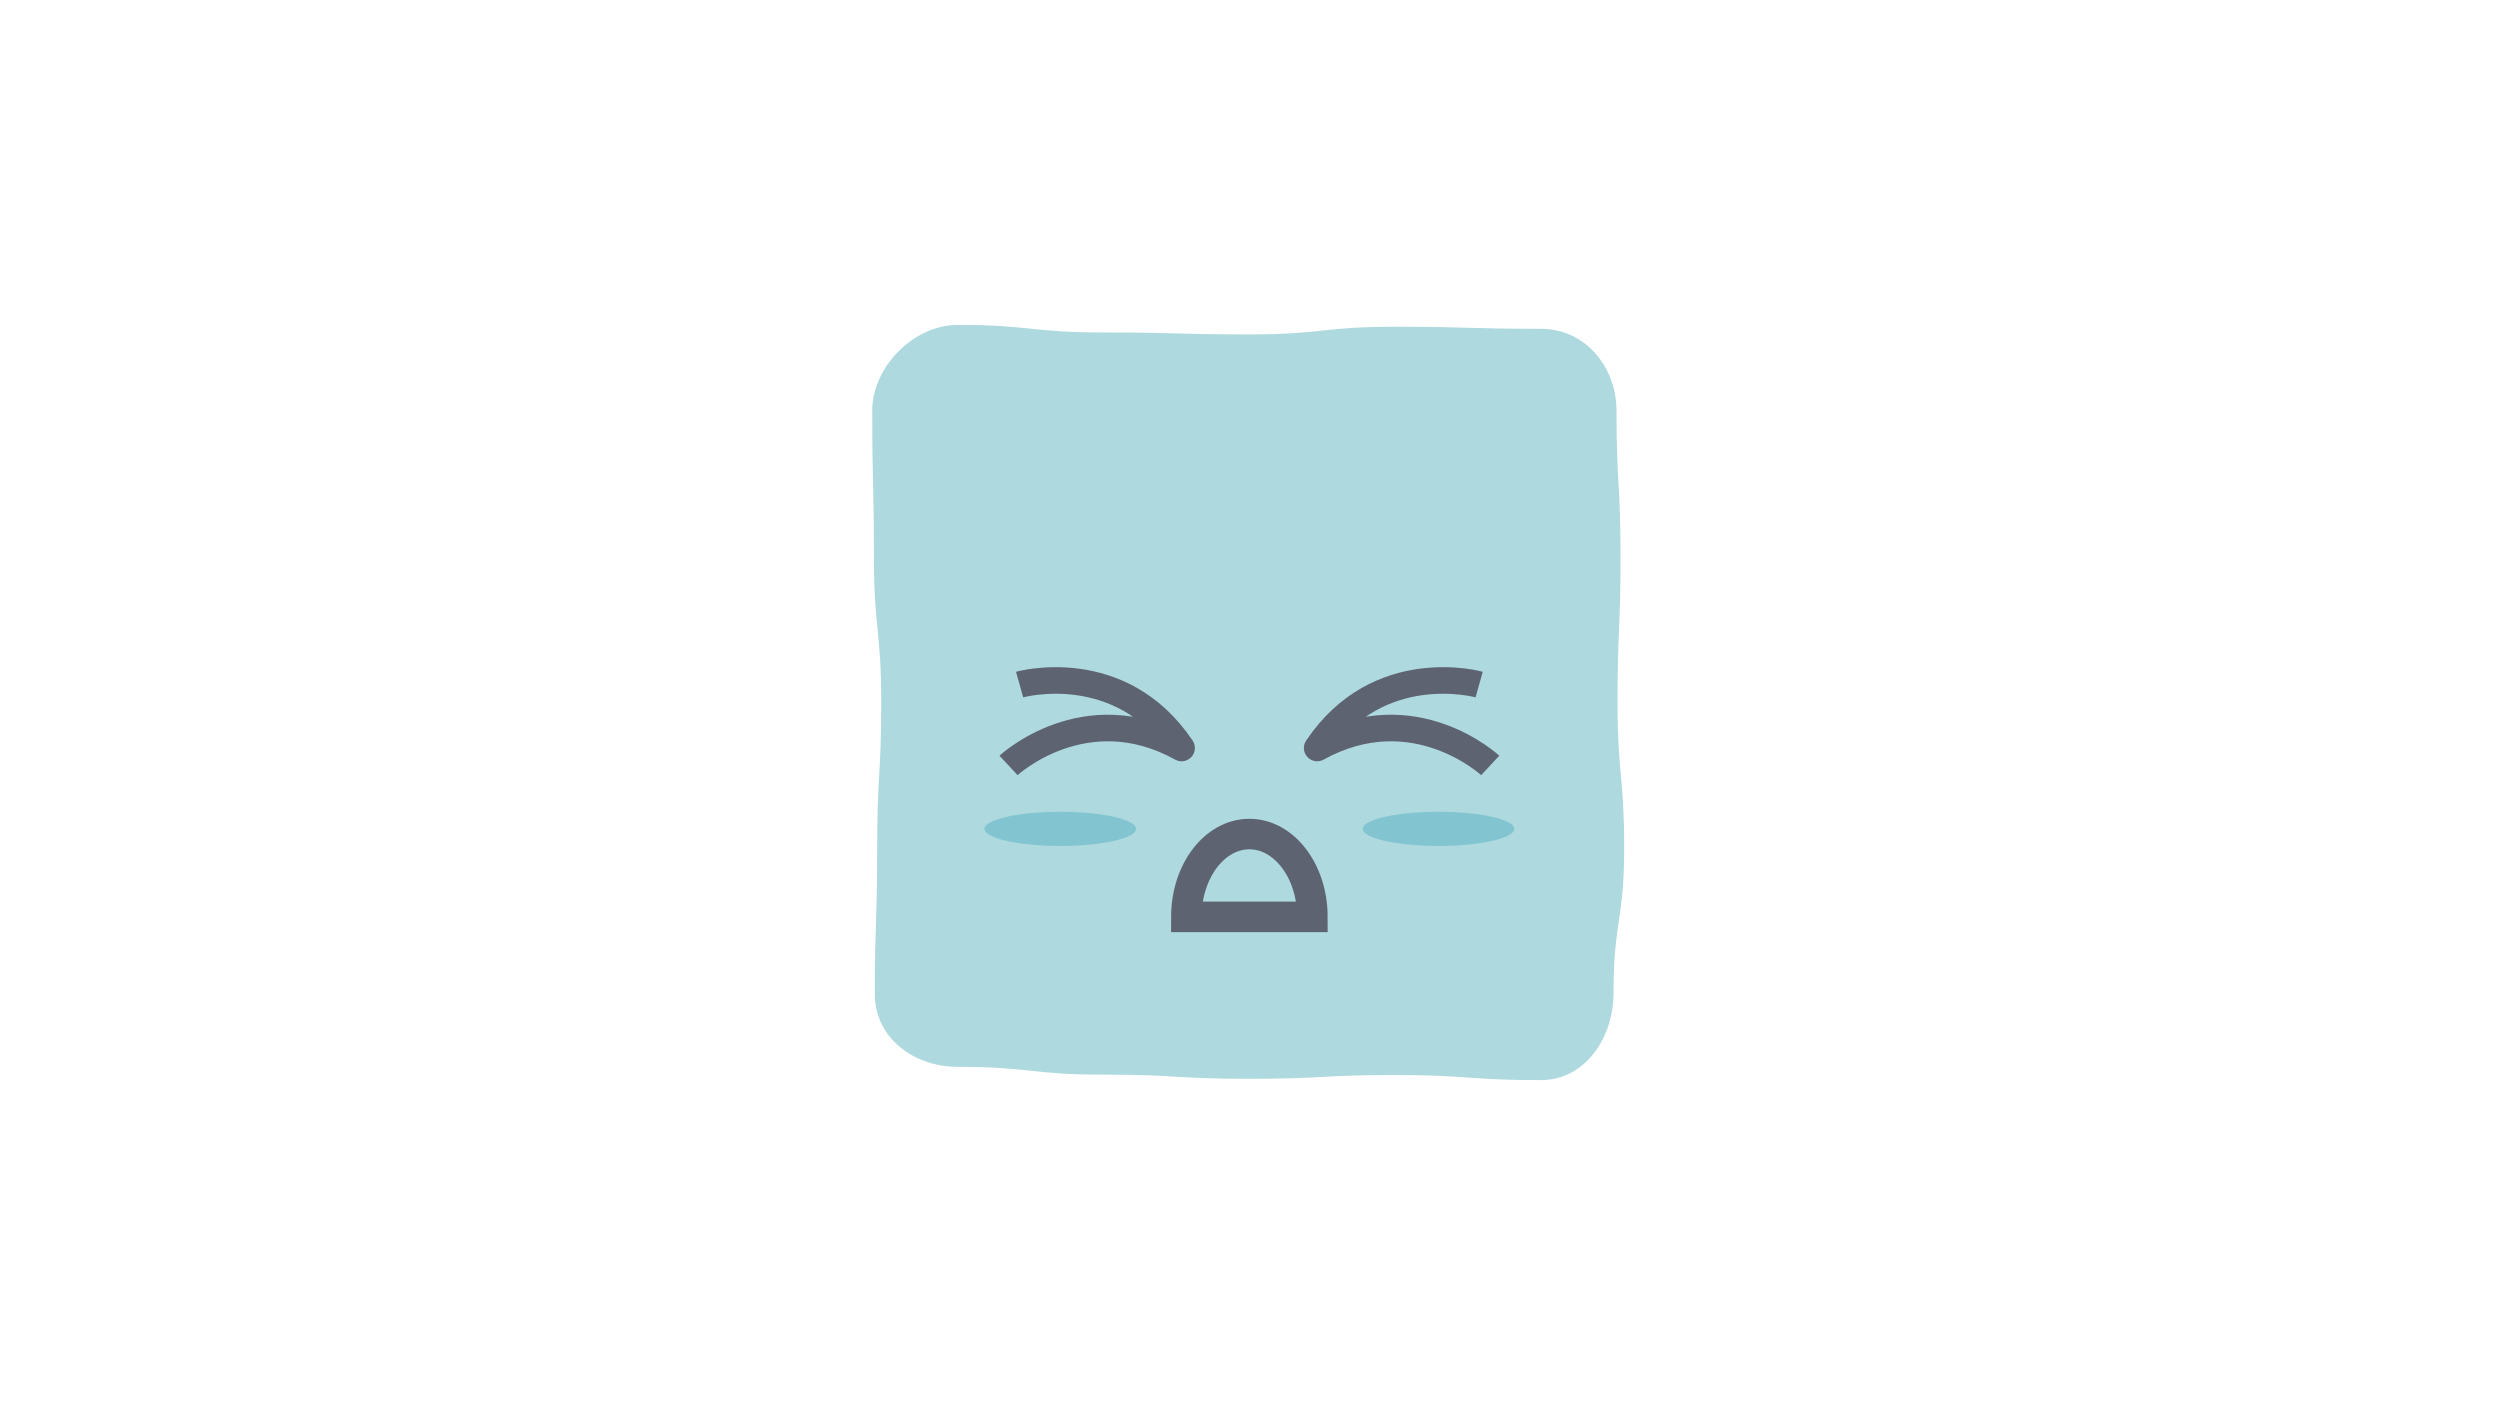 <?xml version="1.0" encoding="utf-8"?>
<!-- Generator: Adobe Illustrator 26.0.1, SVG Export Plug-In . SVG Version: 6.00 Build 0)  -->
<svg version="1.1" id="Layer_1" xmlns="http://www.w3.org/2000/svg" xmlns:xlink="http://www.w3.org/1999/xlink" x="0px" y="0px"
	 viewBox="0 0 1920 1080" style="enable-background:new 0 0 1920 1080;" xml:space="preserve">
<style type="text/css">
	.st0{clip-path:url(#SVGID_00000169518711354778691580000006249335332527912614_);}
	.st1{fill:#ADD9DF;}
	.st2{fill-opacity:0;stroke:#5E6371;stroke-width:20.413;stroke-linejoin:round;}
	.st3{fill:#82C4CF;}
	.st4{fill-opacity:0;stroke:#5E6371;stroke-width:23.435;stroke-linecap:round;stroke-miterlimit:10;}
	.st5{display:none;}
	.st6{display:inline;fill:#FFFFFF;}
</style>
<g>
	<defs>
		<rect id="SVGID_1_" width="1920" height="1080"/>
	</defs>
	<clipPath id="SVGID_00000062152267521280205510000002390618139900730776_">
		<use xlink:href="#SVGID_1_"  style="overflow:visible;"/>
	</clipPath>
	<g style="clip-path:url(#SVGID_00000062152267521280205510000002390618139900730776_);">
		<g transform="matrix(1,0,0,1,669,249)">
			<g transform="matrix(1,0,0,1,289.574,290.628)">
				<path class="st1" d="M224.9,289.9c-56,0-56-3.9-112-3.9s-56,2.9-112,2.9c-56,0-56-3.2-112-3.2s-56-6-112-6
					c-33.7,0-63.6-22.2-63.6-55.9c0-56,1.8-56,1.8-112c0-56,3.1-56,3.1-112c0-56-5.6-56-5.6-112s-1.3-56-1.3-112
					c0-33.7,31.9-65.9,65.7-65.9c56,0,56,5.8,112,5.8c56,0,56,1.5,112,1.5c56,0,56-5.9,112-5.9c56,0,56,1.6,112,1.6
					c33.7,0,57.9,29.1,57.9,62.8c0,56,3.1,56,3.1,112c0,56-2.3,56-2.3,112c0,56,5.1,56,5.1,112c0,56-8.2,56-8.2,112
					C280.4,257.6,258.6,289.9,224.9,289.9z"/>
			</g>
		</g>
		<g transform="matrix(1,0,0,1,723,452.983)">
			<g transform="matrix(1,0,0,1,117.959,92.968)">
				<path class="st2" d="M-57.9-20.2c0,0,77.1-21.7,124.4,48.7C-7.8-12.6-66.4,41.9-66.4,41.9"/>
			</g>
		</g>
		<g transform="matrix(1,0,0,1,960,452.983)">
			<g transform="matrix(1,0,0,1,118.092,92.968)">
				<path class="st2" d="M57.9-20.2c0,0-77.1-21.7-124.4,48.7C7.8-12.6,66.4,41.9,66.4,41.9"/>
			</g>
		</g>
		<g transform="matrix(1,0,0,1,756,622.983)">
			<g transform="matrix(1,0,0,1,58.292,13.584)">
				<path class="st3" d="M58.2,0c0,7.2-26.1,13.1-58.2,13.1c-32.2,0-58.2-5.9-58.2-13.1c0-7.2,26.1-13.1,58.2-13.1
					C32.2-13.1,58.2-7.2,58.2,0z"/>
			</g>
		</g>
		<g transform="matrix(1,0,0,1,1046,622.983)">
			<g transform="matrix(1,0,0,1,58.758,13.584)">
				<path class="st3" d="M58.2,0c0,7.2-26.1,13.1-58.2,13.1c-32.2,0-58.2-5.9-58.2-13.1c0-7.2,26.1-13.1,58.2-13.1
					C32.2-13.1,58.2-7.2,58.2,0z"/>
			</g>
		</g>
		<g transform="matrix(1,0,0,1,852,580.983)">
			<g transform="matrix(1,0,0,1,107.525,96.776)">
				<path class="st4" d="M-48.4,26.4c0-35.1,21.7-63.6,48.4-63.6c26.7,0,48.4,28.5,48.4,63.6H-48.4z"/>
			</g>
		</g>
		<g class="st5">
			<rect class="st6" width="100" height="100"/>
		</g>
	</g>
</g>
</svg>
